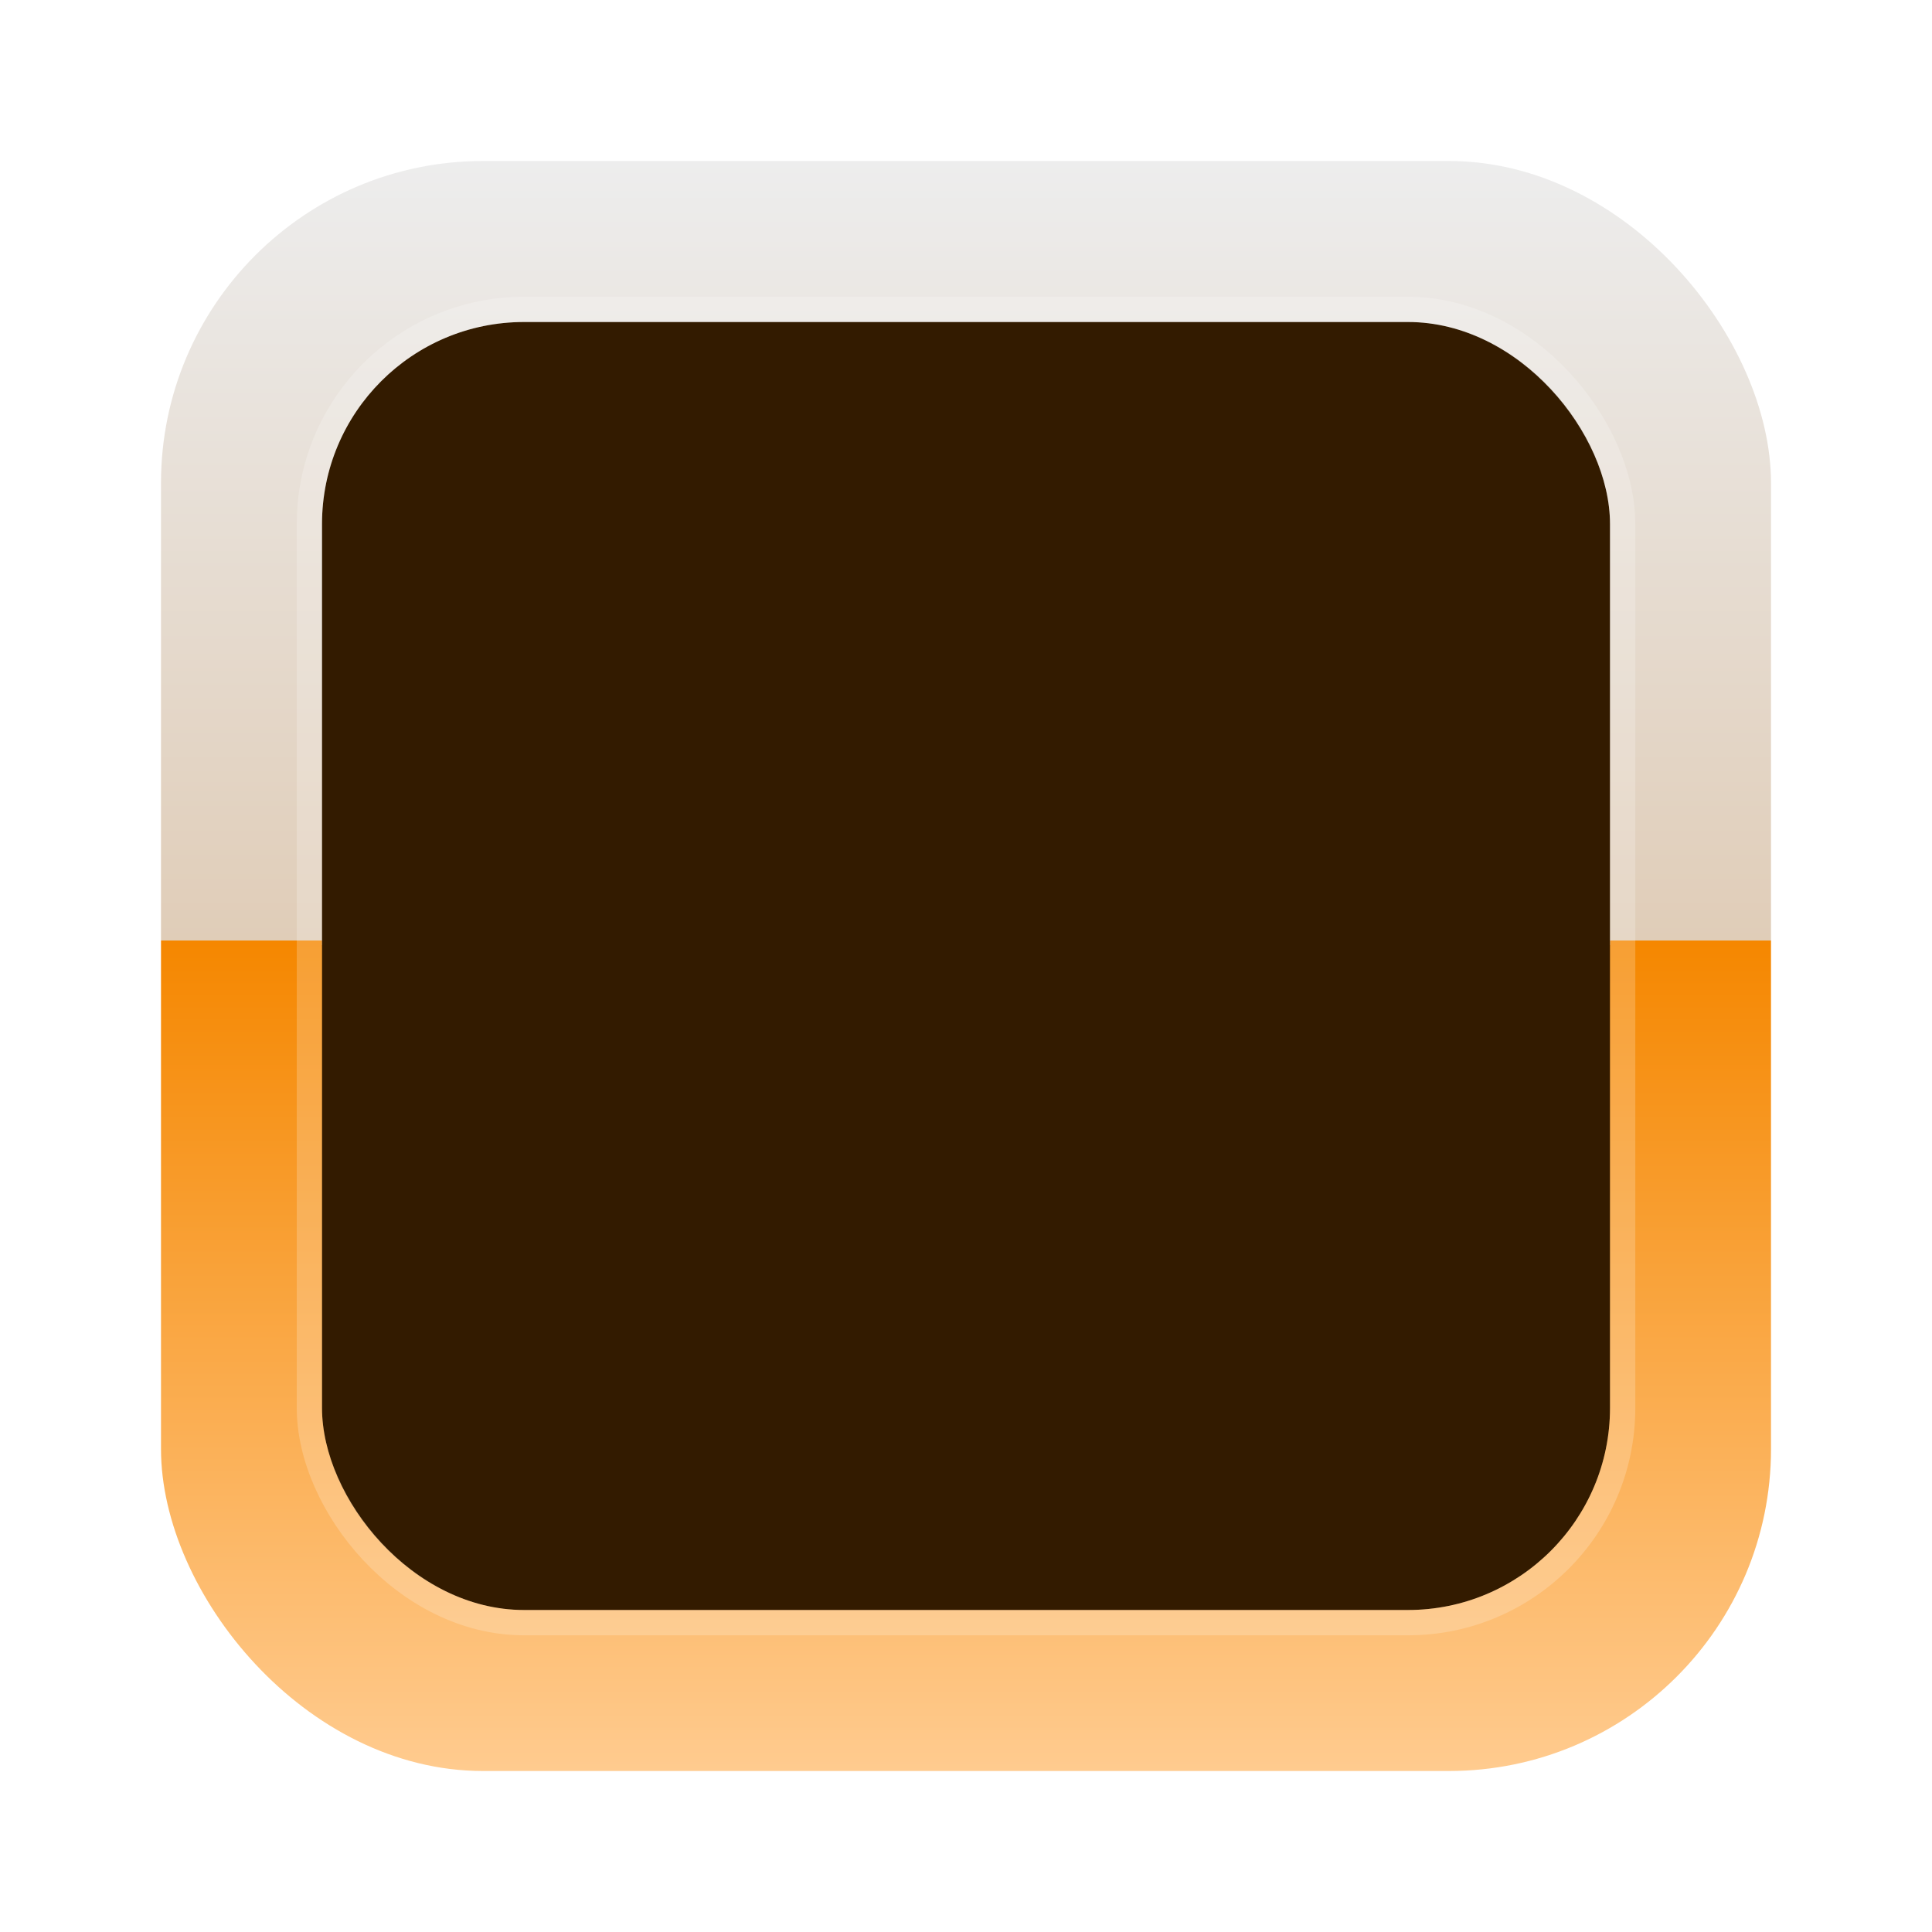 <svg width="36" height="36" viewBox="0 0 36 36" fill="none" xmlns="http://www.w3.org/2000/svg">
<rect x="3" y="3" width="30" height="30" rx="6" fill="url(#paint0_linear_2024_2337)"/>
<g filter="url(#filter0_i_2024_2337)">
<rect x="6" y="6" width="24" height="24" rx="3.765" fill="url(#paint1_linear_2024_2337)"/>
<rect x="6" y="6" width="24" height="24" rx="3.765" fill="#331B00"/>
</g>
<rect x="5.765" y="5.765" width="24.471" height="24.471" rx="4" stroke="white" stroke-opacity="0.2" stroke-width="0.471" stroke-linejoin="round"/>
<defs>
<filter id="filter0_i_2024_2337" x="5.529" y="5.529" width="24.941" height="24.941" filterUnits="userSpaceOnUse" color-interpolation-filters="sRGB">
<feFlood flood-opacity="0" result="BackgroundImageFix"/>
<feBlend mode="normal" in="SourceGraphic" in2="BackgroundImageFix" result="shape"/>
<feColorMatrix in="SourceAlpha" type="matrix" values="0 0 0 0 0 0 0 0 0 0 0 0 0 0 0 0 0 0 127 0" result="hardAlpha"/>
<feOffset/>
<feGaussianBlur stdDeviation="0.941"/>
<feComposite in2="hardAlpha" operator="arithmetic" k2="-1" k3="1"/>
<feColorMatrix type="matrix" values="0 0 0 0 0.261 0 0 0 0 0.139 0 0 0 0 0 0 0 0 0.7 0"/>
<feBlend mode="normal" in2="shape" result="effect1_innerShadow_2024_2337"/>
</filter>
<linearGradient id="paint0_linear_2024_2337" x1="18" y1="3" x2="18" y2="33" gradientUnits="userSpaceOnUse">
<stop stop-color="#EDEDED"/>
<stop offset="0.484" stop-color="#E0CDB8"/>
<stop offset="0.484" stop-color="#F58700"/>
<stop offset="1" stop-color="#FFCB8F"/>
</linearGradient>
<linearGradient id="paint1_linear_2024_2337" x1="18" y1="6" x2="18" y2="30" gradientUnits="userSpaceOnUse">
<stop stop-color="#EDEDED"/>
<stop offset="0.484" stop-color="#E0CDB8"/>
<stop offset="0.484" stop-color="#F58700"/>
<stop offset="1" stop-color="#FFCB8F"/>
</linearGradient>
</defs>
</svg>

